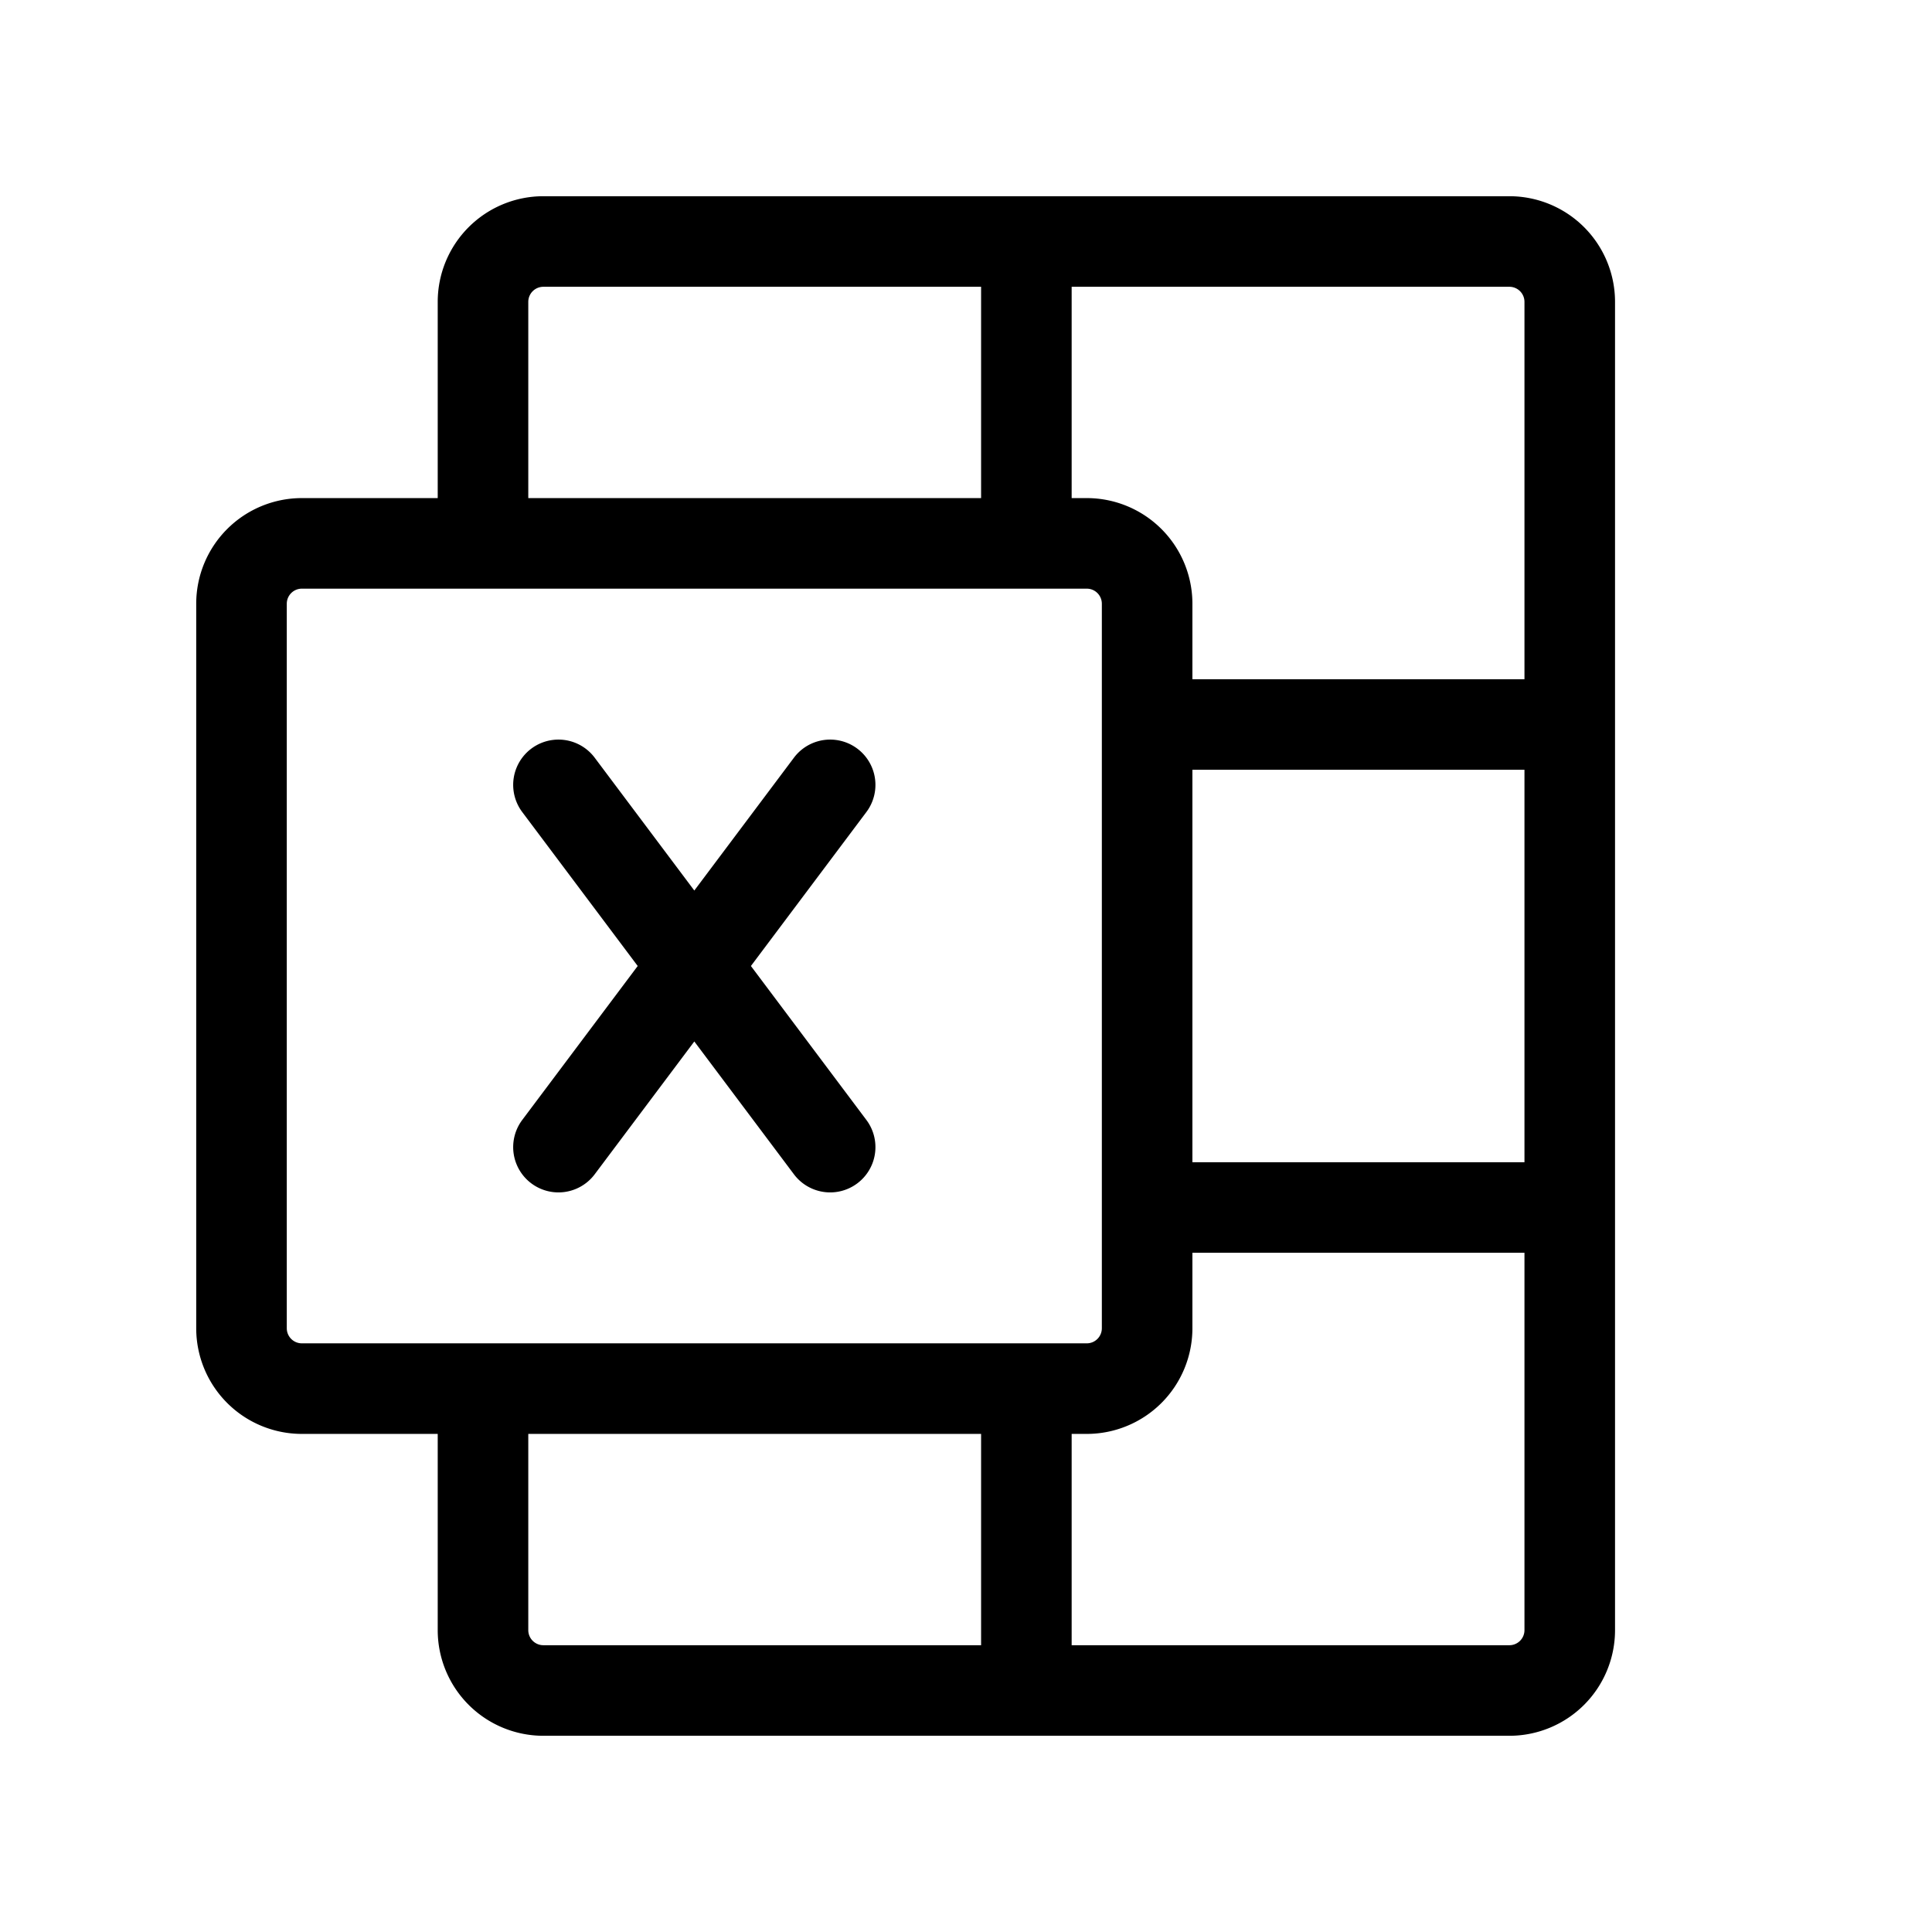 <svg xmlns="http://www.w3.org/2000/svg" viewBox="0 0 256 256" fill="currentColor"><path d="M200,26H72A14,14,0,0,0,58,40V66H40A14,14,0,0,0,26,80v96a14,14,0,0,0,14,14H58v26a14,14,0,0,0,14,14H200a14,14,0,0,0,14-14V40A14,14,0,0,0,200,26Zm-42,76h44v52H158Zm44-62V90H158V80a14,14,0,0,0-14-14h-2V38h58A2,2,0,0,1,202,40ZM70,40a2,2,0,0,1,2-2h58V66H70ZM38,176V80a2,2,0,0,1,2-2H144a2,2,0,0,1,2,2v96a2,2,0,0,1-2,2H40A2,2,0,0,1,38,176Zm32,40V190h60v28H72A2,2,0,0,1,70,216Zm130,2H142V190h2a14,14,0,0,0,14-14V166h44v50A2,2,0,0,1,200,218ZM69.2,148.4,84.5,128,69.2,107.6a6,6,0,1,1,9.6-7.2L92,118l13.2-17.6a6,6,0,0,1,9.6,7.2L99.5,128l15.3,20.4a6,6,0,0,1-9.6,7.2L92,138,78.8,155.6a6,6,0,1,1-9.6-7.2Z"/></svg>